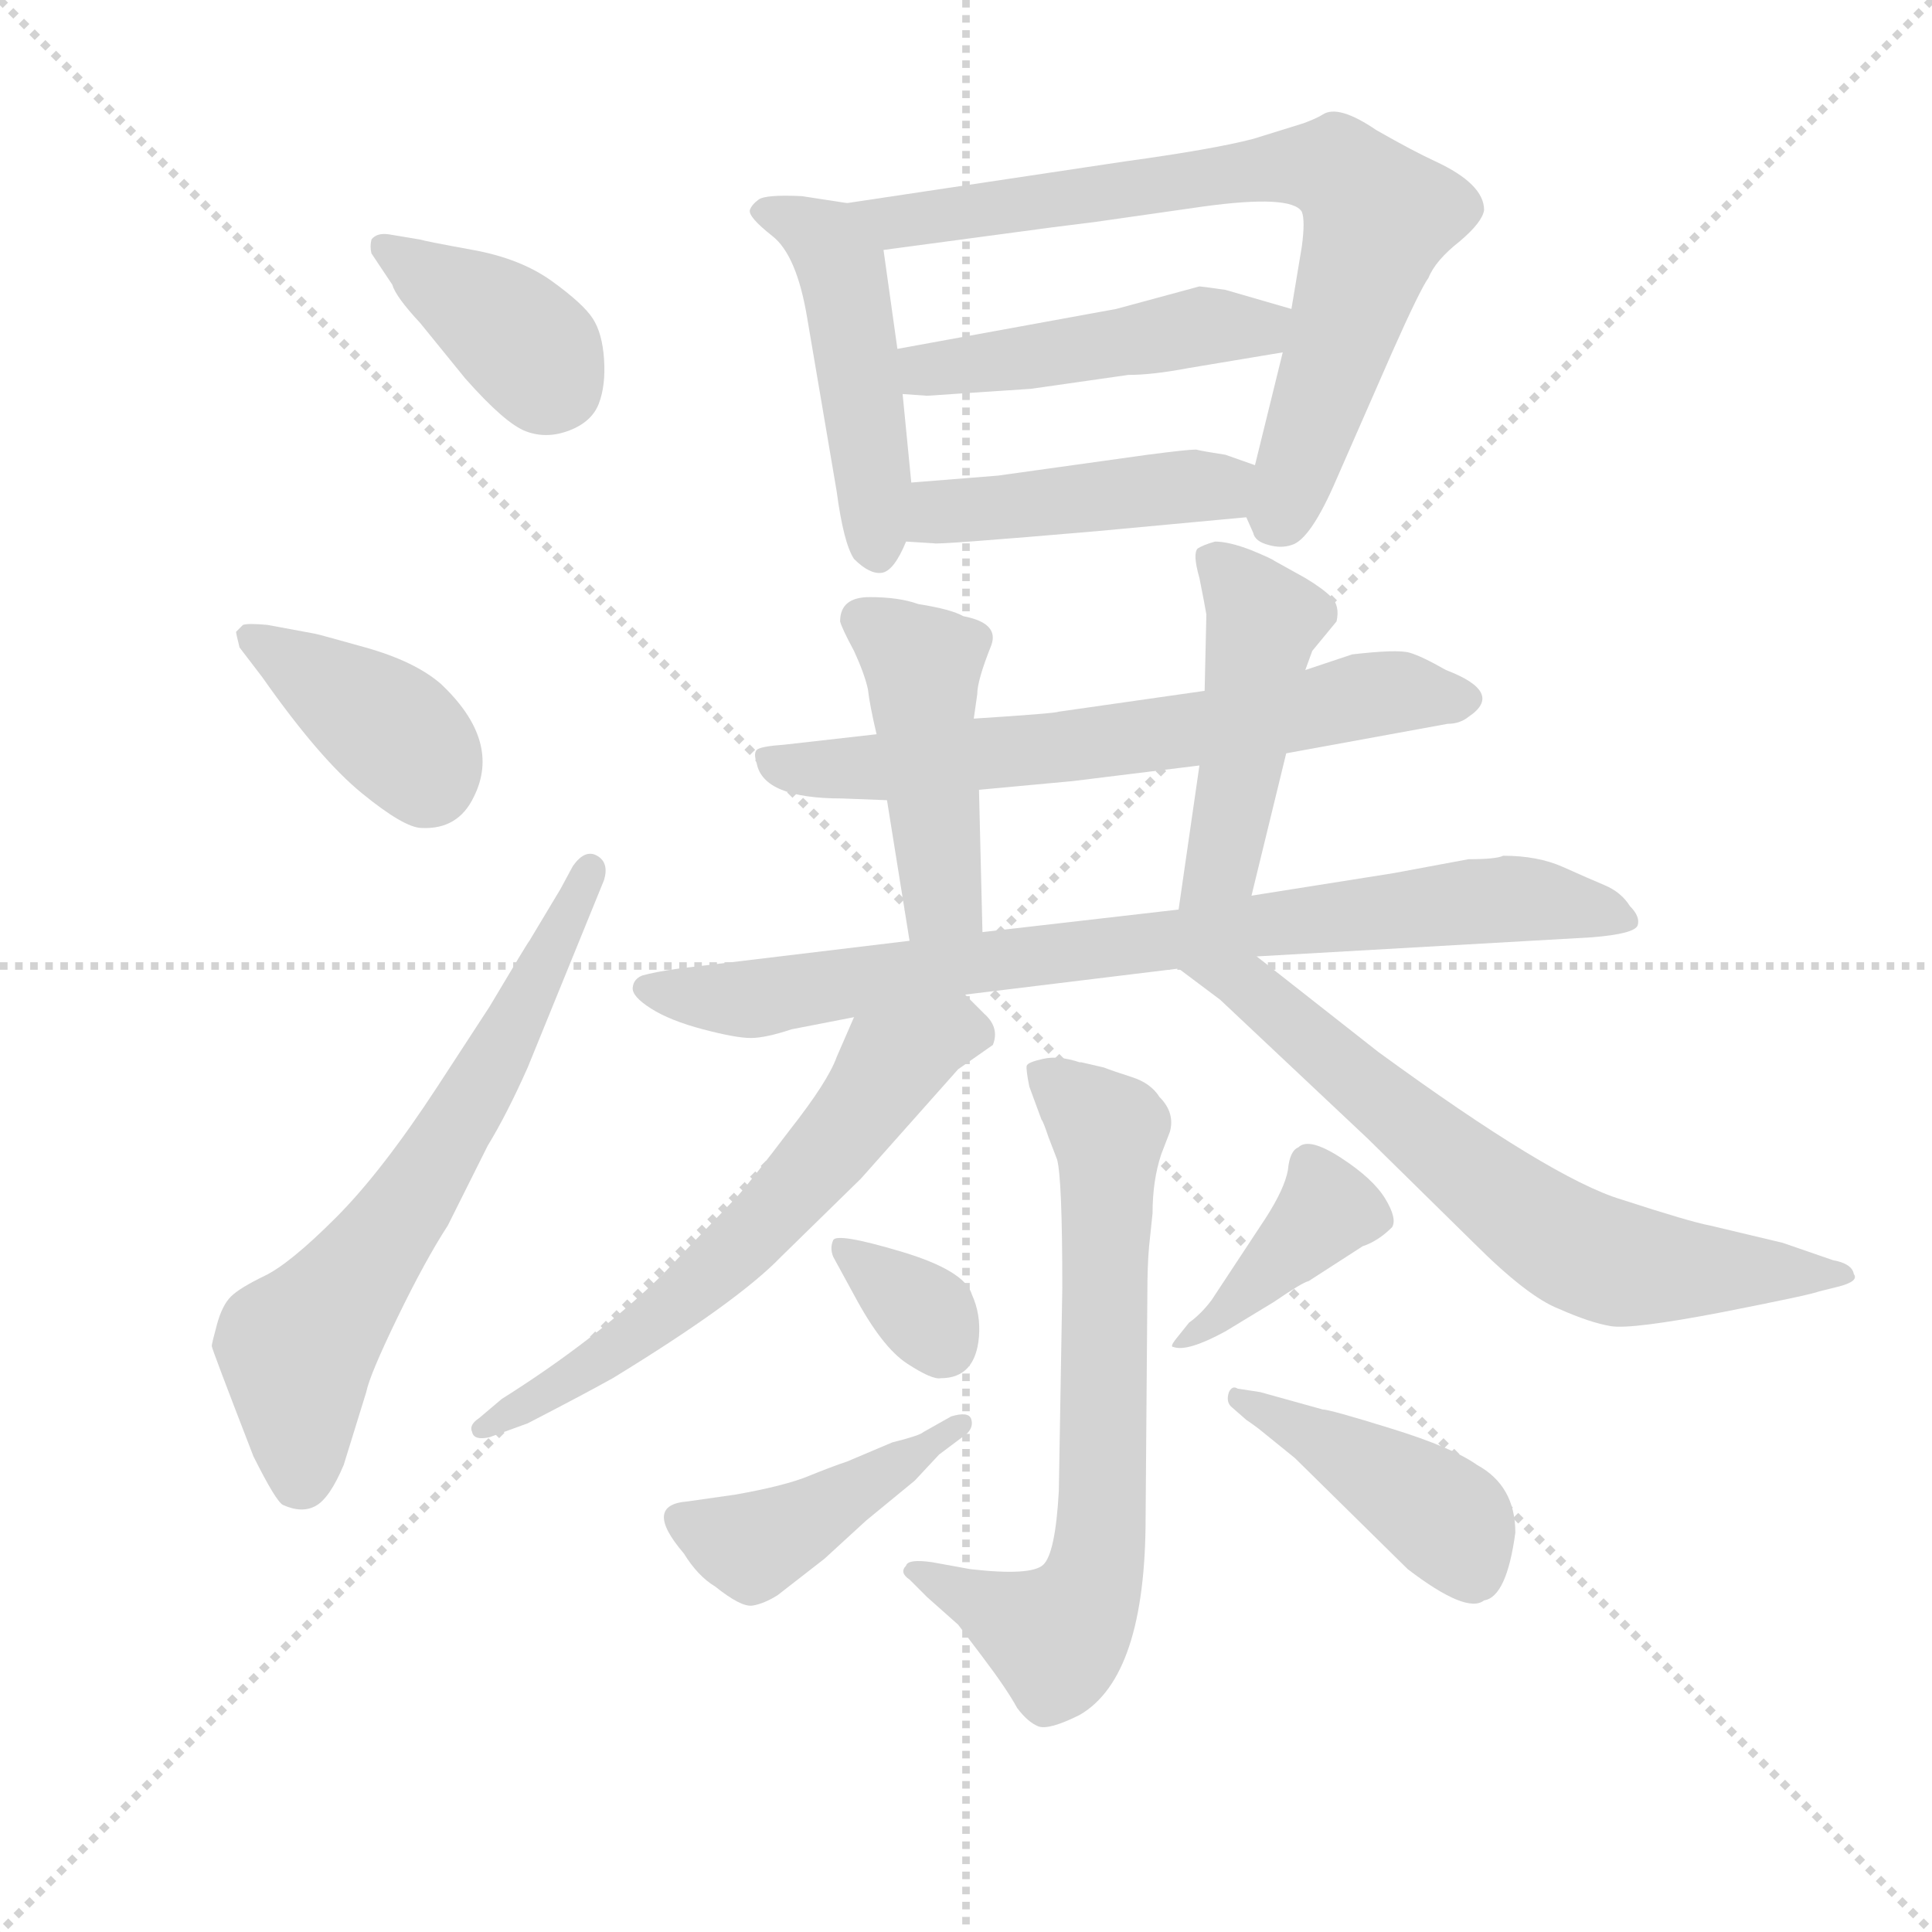<svg version="1.1" viewBox="0 0 1024 1024" xmlns="http://www.w3.org/2000/svg">
  <g stroke="lightgray" stroke-dasharray="1,1" stroke-width="1" transform="scale(4, 4)">
    <line x1="0" y1="0" x2="256" y2="256"></line>
    <line x1="256" y1="0" x2="0" y2="256"></line>
    <line x1="128" y1="0" x2="128" y2="256"></line>
    <line x1="0" y1="128" x2="256" y2="128"></line>
  </g>
  <g transform="scale(0.92, -0.92) translate(60, -830)">
    <style type="text/css">
      
        @keyframes keyframes0 {
          from {
            stroke: blue;
            stroke-dashoffset: 385;
            stroke-width: 128;
          }
          56% {
            animation-timing-function: step-end;
            stroke: blue;
            stroke-dashoffset: 0;
            stroke-width: 128;
          }
          to {
            stroke: black;
            stroke-width: 1024;
          }
        }
        #make-me-a-hanzi-animation-0 {
          animation: keyframes0 0.563s both;
          animation-delay: 0s;
          animation-timing-function: linear;
        }
      
        @keyframes keyframes1 {
          from {
            stroke: blue;
            stroke-dashoffset: 390;
            stroke-width: 128;
          }
          56% {
            animation-timing-function: step-end;
            stroke: blue;
            stroke-dashoffset: 0;
            stroke-width: 128;
          }
          to {
            stroke: black;
            stroke-width: 1024;
          }
        }
        #make-me-a-hanzi-animation-1 {
          animation: keyframes1 0.567s both;
          animation-delay: 0.563s;
          animation-timing-function: linear;
        }
      
        @keyframes keyframes2 {
          from {
            stroke: blue;
            stroke-dashoffset: 659;
            stroke-width: 128;
          }
          68% {
            animation-timing-function: step-end;
            stroke: blue;
            stroke-dashoffset: 0;
            stroke-width: 128;
          }
          to {
            stroke: black;
            stroke-width: 1024;
          }
        }
        #make-me-a-hanzi-animation-2 {
          animation: keyframes2 0.786s both;
          animation-delay: 1.131s;
          animation-timing-function: linear;
        }
      
        @keyframes keyframes3 {
          from {
            stroke: blue;
            stroke-dashoffset: 482;
            stroke-width: 128;
          }
          61% {
            animation-timing-function: step-end;
            stroke: blue;
            stroke-dashoffset: 0;
            stroke-width: 128;
          }
          to {
            stroke: black;
            stroke-width: 1024;
          }
        }
        #make-me-a-hanzi-animation-3 {
          animation: keyframes3 0.642s both;
          animation-delay: 1.917s;
          animation-timing-function: linear;
        }
      
        @keyframes keyframes4 {
          from {
            stroke: blue;
            stroke-dashoffset: 752;
            stroke-width: 128;
          }
          71% {
            animation-timing-function: step-end;
            stroke: blue;
            stroke-dashoffset: 0;
            stroke-width: 128;
          }
          to {
            stroke: black;
            stroke-width: 1024;
          }
        }
        #make-me-a-hanzi-animation-4 {
          animation: keyframes4 0.862s both;
          animation-delay: 2.559s;
          animation-timing-function: linear;
        }
      
        @keyframes keyframes5 {
          from {
            stroke: blue;
            stroke-dashoffset: 473;
            stroke-width: 128;
          }
          61% {
            animation-timing-function: step-end;
            stroke: blue;
            stroke-dashoffset: 0;
            stroke-width: 128;
          }
          to {
            stroke: black;
            stroke-width: 1024;
          }
        }
        #make-me-a-hanzi-animation-5 {
          animation: keyframes5 0.635s both;
          animation-delay: 3.421s;
          animation-timing-function: linear;
        }
      
        @keyframes keyframes6 {
          from {
            stroke: blue;
            stroke-dashoffset: 451;
            stroke-width: 128;
          }
          59% {
            animation-timing-function: step-end;
            stroke: blue;
            stroke-dashoffset: 0;
            stroke-width: 128;
          }
          to {
            stroke: black;
            stroke-width: 1024;
          }
        }
        #make-me-a-hanzi-animation-6 {
          animation: keyframes6 0.617s both;
          animation-delay: 4.056s;
          animation-timing-function: linear;
        }
      
        @keyframes keyframes7 {
          from {
            stroke: blue;
            stroke-dashoffset: 659;
            stroke-width: 128;
          }
          68% {
            animation-timing-function: step-end;
            stroke: blue;
            stroke-dashoffset: 0;
            stroke-width: 128;
          }
          to {
            stroke: black;
            stroke-width: 1024;
          }
        }
        #make-me-a-hanzi-animation-7 {
          animation: keyframes7 0.786s both;
          animation-delay: 4.673s;
          animation-timing-function: linear;
        }
      
        @keyframes keyframes8 {
          from {
            stroke: blue;
            stroke-dashoffset: 455;
            stroke-width: 128;
          }
          60% {
            animation-timing-function: step-end;
            stroke: blue;
            stroke-dashoffset: 0;
            stroke-width: 128;
          }
          to {
            stroke: black;
            stroke-width: 1024;
          }
        }
        #make-me-a-hanzi-animation-8 {
          animation: keyframes8 0.62s both;
          animation-delay: 5.459s;
          animation-timing-function: linear;
        }
      
        @keyframes keyframes9 {
          from {
            stroke: blue;
            stroke-dashoffset: 473;
            stroke-width: 128;
          }
          61% {
            animation-timing-function: step-end;
            stroke: blue;
            stroke-dashoffset: 0;
            stroke-width: 128;
          }
          to {
            stroke: black;
            stroke-width: 1024;
          }
        }
        #make-me-a-hanzi-animation-9 {
          animation: keyframes9 0.635s both;
          animation-delay: 6.08s;
          animation-timing-function: linear;
        }
      
        @keyframes keyframes10 {
          from {
            stroke: blue;
            stroke-dashoffset: 824;
            stroke-width: 128;
          }
          73% {
            animation-timing-function: step-end;
            stroke: blue;
            stroke-dashoffset: 0;
            stroke-width: 128;
          }
          to {
            stroke: black;
            stroke-width: 1024;
          }
        }
        #make-me-a-hanzi-animation-10 {
          animation: keyframes10 0.921s both;
          animation-delay: 6.715s;
          animation-timing-function: linear;
        }
      
        @keyframes keyframes11 {
          from {
            stroke: blue;
            stroke-dashoffset: 627;
            stroke-width: 128;
          }
          67% {
            animation-timing-function: step-end;
            stroke: blue;
            stroke-dashoffset: 0;
            stroke-width: 128;
          }
          to {
            stroke: black;
            stroke-width: 1024;
          }
        }
        #make-me-a-hanzi-animation-11 {
          animation: keyframes11 0.76s both;
          animation-delay: 7.635s;
          animation-timing-function: linear;
        }
      
        @keyframes keyframes12 {
          from {
            stroke: blue;
            stroke-dashoffset: 685;
            stroke-width: 128;
          }
          69% {
            animation-timing-function: step-end;
            stroke: blue;
            stroke-dashoffset: 0;
            stroke-width: 128;
          }
          to {
            stroke: black;
            stroke-width: 1024;
          }
        }
        #make-me-a-hanzi-animation-12 {
          animation: keyframes12 0.807s both;
          animation-delay: 8.396s;
          animation-timing-function: linear;
        }
      
        @keyframes keyframes13 {
          from {
            stroke: blue;
            stroke-dashoffset: 693;
            stroke-width: 128;
          }
          69% {
            animation-timing-function: step-end;
            stroke: blue;
            stroke-dashoffset: 0;
            stroke-width: 128;
          }
          to {
            stroke: black;
            stroke-width: 1024;
          }
        }
        #make-me-a-hanzi-animation-13 {
          animation: keyframes13 0.814s both;
          animation-delay: 9.203s;
          animation-timing-function: linear;
        }
      
        @keyframes keyframes14 {
          from {
            stroke: blue;
            stroke-dashoffset: 339;
            stroke-width: 128;
          }
          52% {
            animation-timing-function: step-end;
            stroke: blue;
            stroke-dashoffset: 0;
            stroke-width: 128;
          }
          to {
            stroke: black;
            stroke-width: 1024;
          }
        }
        #make-me-a-hanzi-animation-14 {
          animation: keyframes14 0.526s both;
          animation-delay: 10.017s;
          animation-timing-function: linear;
        }
      
        @keyframes keyframes15 {
          from {
            stroke: blue;
            stroke-dashoffset: 434;
            stroke-width: 128;
          }
          59% {
            animation-timing-function: step-end;
            stroke: blue;
            stroke-dashoffset: 0;
            stroke-width: 128;
          }
          to {
            stroke: black;
            stroke-width: 1024;
          }
        }
        #make-me-a-hanzi-animation-15 {
          animation: keyframes15 0.603s both;
          animation-delay: 10.543s;
          animation-timing-function: linear;
        }
      
        @keyframes keyframes16 {
          from {
            stroke: blue;
            stroke-dashoffset: 396;
            stroke-width: 128;
          }
          56% {
            animation-timing-function: step-end;
            stroke: blue;
            stroke-dashoffset: 0;
            stroke-width: 128;
          }
          to {
            stroke: black;
            stroke-width: 1024;
          }
        }
        #make-me-a-hanzi-animation-16 {
          animation: keyframes16 0.572s both;
          animation-delay: 11.146s;
          animation-timing-function: linear;
        }
      
        @keyframes keyframes17 {
          from {
            stroke: blue;
            stroke-dashoffset: 426;
            stroke-width: 128;
          }
          58% {
            animation-timing-function: step-end;
            stroke: blue;
            stroke-dashoffset: 0;
            stroke-width: 128;
          }
          to {
            stroke: black;
            stroke-width: 1024;
          }
        }
        #make-me-a-hanzi-animation-17 {
          animation: keyframes17 0.597s both;
          animation-delay: 11.718s;
          animation-timing-function: linear;
        }
      
    </style>
    
      <path d="M 164 695 Q 157 696 154 692 Q 153 688 154 684 L 166 666 Q 168 659 182 644 L 208 612 Q 231 586 243 581.5 Q 255 577 268 582 Q 281 587 285 597.5 Q 289 608 288 623 Q 287 638 281.5 646.5 Q 276 655 258 668 Q 240 681 212.5 686 Q 185 691 182 692 L 164 695 Z" fill="lightgray"></path>
    
      <path d="M 78 457 L 91 440 Q 124 393 148.5 373 Q 173 353 183 353 Q 204 352 213 371 Q 229 403 194 436 Q 179 449 150.5 457 Q 122 465 121 465 L 94 470 Q 83 471 80 470 L 76 466 Q 76 465 78 457 Z" fill="lightgray"></path>
    
      <path d="M 288 323 Q 291 333 284 337 Q 277 341 270 331 L 263 318 L 245 288 Q 244 287 222 250 L 192 204 Q 160 155 133.5 128.5 Q 107 102 92.5 95 Q 78 88 73 83 Q 68 78 65 67 Q 62 56 62 54.5 Q 62 53 86 -9 Q 99 -35 103 -37 Q 114 -42 122 -37.5 Q 130 -33 138 -14 L 151 28 Q 153 38 169 71 Q 185 104 198 124 L 221 170 Q 232 188 244 215 L 288 323 Z" fill="lightgray"></path>
    
      <path d="M 428 713 L 402 717 Q 381 718 377 715 Q 373 712 372 709 Q 371 705 385 694 Q 399 683 405 647 L 422 547 Q 426 517 432 508 Q 441 499 448 500 Q 455 501 462 518 L 465 552 L 460 603 L 457 629 L 449 686 C 446 710 446 710 428 713 Z" fill="lightgray"></path>
    
      <path d="M 658 532 L 662 523 Q 663 518 671 516 Q 678 514 684 516 Q 695 519 710 554 L 742 627 Q 758 663 763 670 Q 767 680 781 691 Q 794 702 795 709 Q 795 724 767 737 Q 754 743 733 755 Q 711 770 702 764 Q 699 762 691 759 L 662 750 Q 639 744 588 737 L 428 713 C 398 709 419 682 449 686 L 546 699 Q 554 700 570 702 L 633 711 Q 684 718 690 708 Q 692 703 690 688 L 684 652 L 679 627 L 663 562 C 656 535 656 535 658 532 Z" fill="lightgray"></path>
    
      <path d="M 684 652 L 646 663 Q 632 665 631 665 L 583 652 L 457 629 C 427 624 430 605 460 603 L 474 602 L 534 606 L 590 614 Q 604 614 625 618 L 679 627 C 709 632 713 644 684 652 Z" fill="lightgray"></path>
    
      <path d="M 462 518 L 478 517 Q 479 516 572 524 L 658 532 C 688 535 691 552 663 562 L 646 568 Q 633 570 629 571 Q 624 571 601 568 L 515 556 L 465 552 C 435 550 432 520 462 518 Z" fill="lightgray"></path>
    
      <path d="M 445 407 L 392 401 Q 378 400 376 398 Q 374 396 376 390 Q 380 370 425 370 L 451 369 L 504 375 L 558 380 L 631 389 L 681 396 L 774 413 Q 781 413 786 417 Q 807 431 773 444 Q 759 452 752 454 Q 745 456 719 453 L 692 444 L 634 432 L 550 420 Q 548 419 501 416 L 445 407 Z" fill="lightgray"></path>
    
      <path d="M 503 430 Q 503 438 511 458 Q 516 471 495 475 Q 488 479 469 482 Q 458 486 441 486 Q 424 486 424 472 Q 425 468 432 455 Q 438 442 440 433 Q 441 424 445 407 L 451 369 L 464 288 C 469 258 507 263 506 293 L 504 375 L 501 416 L 503 430 Z" fill="lightgray"></path>
    
      <path d="M 661 314 L 681 396 L 692 444 L 696 455 L 710 472 Q 712 481 707 486 Q 702 491 692 497 L 674 507 Q 673 508 661 513 Q 648 518 640 518 Q 633 516 630 514 Q 627 511 631 497 Q 634 482 635 476 L 634 432 L 631 389 L 619 306 C 615 276 654 285 661 314 Z" fill="lightgray"></path>
    
      <path d="M 464 288 L 331 272 Q 317 270 310 268 Q 305 266 304.5 261 Q 304 256 315 249 Q 326 242 345 237 Q 364 232 372.5 232 Q 381 232 396 237 L 432 244 L 496 257 L 619 272 L 664 279 L 857 290 Q 882 292 883.5 297 Q 885 302 879 308 Q 874 316 864.5 320 Q 855 324 840.5 330.5 Q 826 337 806 337 Q 802 335 786 335 L 743 327 L 661 314 L 619 306 L 506 293 L 464 288 Z" fill="lightgray"></path>
    
      <path d="M 432 244 L 422 221 Q 417 207 395 179 Q 373 150 365 141 L 321 95 Q 283 58 229 24 L 216 13 Q 210 9 212 5 Q 213 0 222 2 L 244 10 Q 275 26 293 36 Q 365 80 390 106 L 436 151 L 492 214 L 512 228 Q 516 238 507 246 L 496 257 C 475 278 444 272 432 244 Z" fill="lightgray"></path>
    
      <path d="M 619 272 L 643 254 L 728 174 L 789 114 Q 820 83 838 76 Q 856 68 868 66 Q 880 64 932 74 Q 983 84 988 86 L 1000 89 Q 1011 92 1008 96 Q 1007 102 996 104 L 967 114 L 925 124 Q 914 126 874 139 Q 834 151 734 224 L 664 279 C 640 298 595 290 619 272 Z" fill="lightgray"></path>
    
      <path d="M 533 204 L 540 185 Q 541 184 544 175 L 549 162 Q 552 151 552 88 L 550 -29 Q 548 -65 541 -71.5 Q 534 -78 499 -74 L 477 -70 Q 463 -68 462 -72 Q 458 -76 464 -80 L 474 -90 L 492 -106 L 506 -124.5 Q 520 -143 526 -154 Q 532 -162 538 -164.5 Q 544 -167 562 -158 Q 600 -136 600 -44 L 601 84 Q 601 101 602 112 L 604 131 Q 604 150 609 165 L 614 178 Q 617 189 608 198 Q 603 206 592 209.5 Q 581 213 576 215 L 563 218 L 562 218 Q 550 222 541 220 Q 532 218 531.5 216 Q 531 214 533 204 Z" fill="lightgray"></path>
    
      <path d="M 432 84 Q 448 54 462.5 44.5 Q 477 35 482 36 Q 502 36 504 60 Q 505 73 500 84 Q 496 98 459 109 Q 422 120 420 115.5 Q 418 111 420 106 L 432 84 Z" fill="lightgray"></path>
    
      <path d="M 472 5 Q 470 3 454 -1 L 428 -12 Q 419 -15 405.5 -20.5 Q 392 -26 364 -31 L 336 -35 Q 310 -37 334 -65 Q 342 -78 352 -84 Q 367 -96 373.5 -95 Q 380 -94 388 -89 L 415 -68 L 439 -46 L 467 -23 L 481 -8 L 497 4 Q 501 8 499.5 12.5 Q 498 17 488 14 L 472 5 Z" fill="lightgray"></path>
    
      <path d="M 742 123 Q 745 128 738 139.5 Q 731 151 712.5 163 Q 694 175 688 169 Q 683 167 682 156 Q 680 145 669 128 L 638 81 Q 632 73 625 68 L 617 58 Q 614 54 616 54 Q 624 51 646 63 L 674 80 Q 690 91 694 92 L 725 112 Q 734 115 742 123 Z" fill="lightgray"></path>
    
      <path d="M 666 28 L 653 30 Q 650 32 648 28 Q 646 22 650 19 L 658 12 Q 661 10 665 7 L 686 -10 L 751 -74 Q 785 -100 795 -92 Q 808 -90 813 -53 Q 813 -26 791 -14 Q 777 -4 741.5 7 Q 706 18 702 18 L 666 28 Z" fill="lightgray"></path>
    
    
      <clipPath id="make-me-a-hanzi-clip-0">
        <path d="M 164 695 Q 157 696 154 692 Q 153 688 154 684 L 166 666 Q 168 659 182 644 L 208 612 Q 231 586 243 581.5 Q 255 577 268 582 Q 281 587 285 597.5 Q 289 608 288 623 Q 287 638 281.5 646.5 Q 276 655 258 668 Q 240 681 212.5 686 Q 185 691 182 692 L 164 695 Z"></path>
      </clipPath>
      <path clip-path="url(#make-me-a-hanzi-clip-0)" d="M 161 688 L 234 640 L 260 608" fill="none" id="make-me-a-hanzi-animation-0" stroke-dasharray="257 514" stroke-linecap="round"></path>
    
      <clipPath id="make-me-a-hanzi-clip-1">
        <path d="M 78 457 L 91 440 Q 124 393 148.5 373 Q 173 353 183 353 Q 204 352 213 371 Q 229 403 194 436 Q 179 449 150.5 457 Q 122 465 121 465 L 94 470 Q 83 471 80 470 L 76 466 Q 76 465 78 457 Z"></path>
      </clipPath>
      <path clip-path="url(#make-me-a-hanzi-clip-1)" d="M 83 463 L 156 417 L 183 391 L 186 381" fill="none" id="make-me-a-hanzi-animation-1" stroke-dasharray="262 524" stroke-linecap="round"></path>
    
      <clipPath id="make-me-a-hanzi-clip-2">
        <path d="M 288 323 Q 291 333 284 337 Q 277 341 270 331 L 263 318 L 245 288 Q 244 287 222 250 L 192 204 Q 160 155 133.5 128.5 Q 107 102 92.5 95 Q 78 88 73 83 Q 68 78 65 67 Q 62 56 62 54.5 Q 62 53 86 -9 Q 99 -35 103 -37 Q 114 -42 122 -37.5 Q 130 -33 138 -14 L 151 28 Q 153 38 169 71 Q 185 104 198 124 L 221 170 Q 232 188 244 215 L 288 323 Z"></path>
      </clipPath>
      <path clip-path="url(#make-me-a-hanzi-clip-2)" d="M 111 -26 L 111 53 L 199 174 L 280 328" fill="none" id="make-me-a-hanzi-animation-2" stroke-dasharray="531 1062" stroke-linecap="round"></path>
    
      <clipPath id="make-me-a-hanzi-clip-3">
        <path d="M 428 713 L 402 717 Q 381 718 377 715 Q 373 712 372 709 Q 371 705 385 694 Q 399 683 405 647 L 422 547 Q 426 517 432 508 Q 441 499 448 500 Q 455 501 462 518 L 465 552 L 460 603 L 457 629 L 449 686 C 446 710 446 710 428 713 Z"></path>
      </clipPath>
      <path clip-path="url(#make-me-a-hanzi-clip-3)" d="M 379 709 L 406 699 L 425 675 L 446 510" fill="none" id="make-me-a-hanzi-animation-3" stroke-dasharray="354 708" stroke-linecap="round"></path>
    
      <clipPath id="make-me-a-hanzi-clip-4">
        <path d="M 658 532 L 662 523 Q 663 518 671 516 Q 678 514 684 516 Q 695 519 710 554 L 742 627 Q 758 663 763 670 Q 767 680 781 691 Q 794 702 795 709 Q 795 724 767 737 Q 754 743 733 755 Q 711 770 702 764 Q 699 762 691 759 L 662 750 Q 639 744 588 737 L 428 713 C 398 709 419 682 449 686 L 546 699 Q 554 700 570 702 L 633 711 Q 684 718 690 708 Q 692 703 690 688 L 684 652 L 679 627 L 663 562 C 656 535 656 535 658 532 Z"></path>
      </clipPath>
      <path clip-path="url(#make-me-a-hanzi-clip-4)" d="M 436 712 L 456 702 L 675 734 L 711 732 L 734 705 L 677 533" fill="none" id="make-me-a-hanzi-animation-4" stroke-dasharray="624 1248" stroke-linecap="round"></path>
    
      <clipPath id="make-me-a-hanzi-clip-5">
        <path d="M 684 652 L 646 663 Q 632 665 631 665 L 583 652 L 457 629 C 427 624 430 605 460 603 L 474 602 L 534 606 L 590 614 Q 604 614 625 618 L 679 627 C 709 632 713 644 684 652 Z"></path>
      </clipPath>
      <path clip-path="url(#make-me-a-hanzi-clip-5)" d="M 465 623 L 473 617 L 509 621 L 636 643 L 666 641 L 676 647" fill="none" id="make-me-a-hanzi-animation-5" stroke-dasharray="345 690" stroke-linecap="round"></path>
    
      <clipPath id="make-me-a-hanzi-clip-6">
        <path d="M 462 518 L 478 517 Q 479 516 572 524 L 658 532 C 688 535 691 552 663 562 L 646 568 Q 633 570 629 571 Q 624 571 601 568 L 515 556 L 465 552 C 435 550 432 520 462 518 Z"></path>
      </clipPath>
      <path clip-path="url(#make-me-a-hanzi-clip-6)" d="M 466 523 L 484 535 L 656 555" fill="none" id="make-me-a-hanzi-animation-6" stroke-dasharray="323 646" stroke-linecap="round"></path>
    
      <clipPath id="make-me-a-hanzi-clip-7">
        <path d="M 445 407 L 392 401 Q 378 400 376 398 Q 374 396 376 390 Q 380 370 425 370 L 451 369 L 504 375 L 558 380 L 631 389 L 681 396 L 774 413 Q 781 413 786 417 Q 807 431 773 444 Q 759 452 752 454 Q 745 456 719 453 L 692 444 L 634 432 L 550 420 Q 548 419 501 416 L 445 407 Z"></path>
      </clipPath>
      <path clip-path="url(#make-me-a-hanzi-clip-7)" d="M 380 394 L 400 387 L 445 388 L 621 408 L 729 430 L 778 430" fill="none" id="make-me-a-hanzi-animation-7" stroke-dasharray="531 1062" stroke-linecap="round"></path>
    
      <clipPath id="make-me-a-hanzi-clip-8">
        <path d="M 503 430 Q 503 438 511 458 Q 516 471 495 475 Q 488 479 469 482 Q 458 486 441 486 Q 424 486 424 472 Q 425 468 432 455 Q 438 442 440 433 Q 441 424 445 407 L 451 369 L 464 288 C 469 258 507 263 506 293 L 504 375 L 501 416 L 503 430 Z"></path>
      </clipPath>
      <path clip-path="url(#make-me-a-hanzi-clip-8)" d="M 436 473 L 471 447 L 482 312 L 470 296" fill="none" id="make-me-a-hanzi-animation-8" stroke-dasharray="327 654" stroke-linecap="round"></path>
    
      <clipPath id="make-me-a-hanzi-clip-9">
        <path d="M 661 314 L 681 396 L 692 444 L 696 455 L 710 472 Q 712 481 707 486 Q 702 491 692 497 L 674 507 Q 673 508 661 513 Q 648 518 640 518 Q 633 516 630 514 Q 627 511 631 497 Q 634 482 635 476 L 634 432 L 631 389 L 619 306 C 615 276 654 285 661 314 Z"></path>
      </clipPath>
      <path clip-path="url(#make-me-a-hanzi-clip-9)" d="M 638 509 L 668 473 L 644 332 L 625 312" fill="none" id="make-me-a-hanzi-animation-9" stroke-dasharray="345 690" stroke-linecap="round"></path>
    
      <clipPath id="make-me-a-hanzi-clip-10">
        <path d="M 464 288 L 331 272 Q 317 270 310 268 Q 305 266 304.5 261 Q 304 256 315 249 Q 326 242 345 237 Q 364 232 372.5 232 Q 381 232 396 237 L 432 244 L 496 257 L 619 272 L 664 279 L 857 290 Q 882 292 883.5 297 Q 885 302 879 308 Q 874 316 864.5 320 Q 855 324 840.5 330.5 Q 826 337 806 337 Q 802 335 786 335 L 743 327 L 661 314 L 619 306 L 506 293 L 464 288 Z"></path>
      </clipPath>
      <path clip-path="url(#make-me-a-hanzi-clip-10)" d="M 314 259 L 375 255 L 793 311 L 839 310 L 877 301" fill="none" id="make-me-a-hanzi-animation-10" stroke-dasharray="696 1392" stroke-linecap="round"></path>
    
      <clipPath id="make-me-a-hanzi-clip-11">
        <path d="M 432 244 L 422 221 Q 417 207 395 179 Q 373 150 365 141 L 321 95 Q 283 58 229 24 L 216 13 Q 210 9 212 5 Q 213 0 222 2 L 244 10 Q 275 26 293 36 Q 365 80 390 106 L 436 151 L 492 214 L 512 228 Q 516 238 507 246 L 496 257 C 475 278 444 272 432 244 Z"></path>
      </clipPath>
      <path clip-path="url(#make-me-a-hanzi-clip-11)" d="M 501 234 L 481 233 L 452 215 L 380 125 L 325 74 L 218 7" fill="none" id="make-me-a-hanzi-animation-11" stroke-dasharray="499 998" stroke-linecap="round"></path>
    
      <clipPath id="make-me-a-hanzi-clip-12">
        <path d="M 619 272 L 643 254 L 728 174 L 789 114 Q 820 83 838 76 Q 856 68 868 66 Q 880 64 932 74 Q 983 84 988 86 L 1000 89 Q 1011 92 1008 96 Q 1007 102 996 104 L 967 114 L 925 124 Q 914 126 874 139 Q 834 151 734 224 L 664 279 C 640 298 595 290 619 272 Z"></path>
      </clipPath>
      <path clip-path="url(#make-me-a-hanzi-clip-12)" d="M 627 270 L 660 261 L 818 129 L 850 109 L 900 99 L 1000 97" fill="none" id="make-me-a-hanzi-animation-12" stroke-dasharray="557 1114" stroke-linecap="round"></path>
    
      <clipPath id="make-me-a-hanzi-clip-13">
        <path d="M 533 204 L 540 185 Q 541 184 544 175 L 549 162 Q 552 151 552 88 L 550 -29 Q 548 -65 541 -71.5 Q 534 -78 499 -74 L 477 -70 Q 463 -68 462 -72 Q 458 -76 464 -80 L 474 -90 L 492 -106 L 506 -124.5 Q 520 -143 526 -154 Q 532 -162 538 -164.5 Q 544 -167 562 -158 Q 600 -136 600 -44 L 601 84 Q 601 101 602 112 L 604 131 Q 604 150 609 165 L 614 178 Q 617 189 608 198 Q 603 206 592 209.5 Q 581 213 576 215 L 563 218 L 562 218 Q 550 222 541 220 Q 532 218 531.5 216 Q 531 214 533 204 Z"></path>
      </clipPath>
      <path clip-path="url(#make-me-a-hanzi-clip-13)" d="M 539 211 L 578 179 L 572 -73 L 549 -113 L 470 -74" fill="none" id="make-me-a-hanzi-animation-13" stroke-dasharray="565 1130" stroke-linecap="round"></path>
    
      <clipPath id="make-me-a-hanzi-clip-14">
        <path d="M 432 84 Q 448 54 462.5 44.5 Q 477 35 482 36 Q 502 36 504 60 Q 505 73 500 84 Q 496 98 459 109 Q 422 120 420 115.5 Q 418 111 420 106 L 432 84 Z"></path>
      </clipPath>
      <path clip-path="url(#make-me-a-hanzi-clip-14)" d="M 424 111 L 460 85 L 484 55" fill="none" id="make-me-a-hanzi-animation-14" stroke-dasharray="211 422" stroke-linecap="round"></path>
    
      <clipPath id="make-me-a-hanzi-clip-15">
        <path d="M 472 5 Q 470 3 454 -1 L 428 -12 Q 419 -15 405.5 -20.5 Q 392 -26 364 -31 L 336 -35 Q 310 -37 334 -65 Q 342 -78 352 -84 Q 367 -96 373.5 -95 Q 380 -94 388 -89 L 415 -68 L 439 -46 L 467 -23 L 481 -8 L 497 4 Q 501 8 499.5 12.5 Q 498 17 488 14 L 472 5 Z"></path>
      </clipPath>
      <path clip-path="url(#make-me-a-hanzi-clip-15)" d="M 336 -50 L 374 -61 L 493 10" fill="none" id="make-me-a-hanzi-animation-15" stroke-dasharray="306 612" stroke-linecap="round"></path>
    
      <clipPath id="make-me-a-hanzi-clip-16">
        <path d="M 742 123 Q 745 128 738 139.5 Q 731 151 712.5 163 Q 694 175 688 169 Q 683 167 682 156 Q 680 145 669 128 L 638 81 Q 632 73 625 68 L 617 58 Q 614 54 616 54 Q 624 51 646 63 L 674 80 Q 690 91 694 92 L 725 112 Q 734 115 742 123 Z"></path>
      </clipPath>
      <path clip-path="url(#make-me-a-hanzi-clip-16)" d="M 694 158 L 704 132 L 622 55" fill="none" id="make-me-a-hanzi-animation-16" stroke-dasharray="268 536" stroke-linecap="round"></path>
    
      <clipPath id="make-me-a-hanzi-clip-17">
        <path d="M 666 28 L 653 30 Q 650 32 648 28 Q 646 22 650 19 L 658 12 Q 661 10 665 7 L 686 -10 L 751 -74 Q 785 -100 795 -92 Q 808 -90 813 -53 Q 813 -26 791 -14 Q 777 -4 741.5 7 Q 706 18 702 18 L 666 28 Z"></path>
      </clipPath>
      <path clip-path="url(#make-me-a-hanzi-clip-17)" d="M 652 24 L 763 -37 L 777 -50 L 787 -72" fill="none" id="make-me-a-hanzi-animation-17" stroke-dasharray="298 596" stroke-linecap="round"></path>
    
  </g>
</svg>